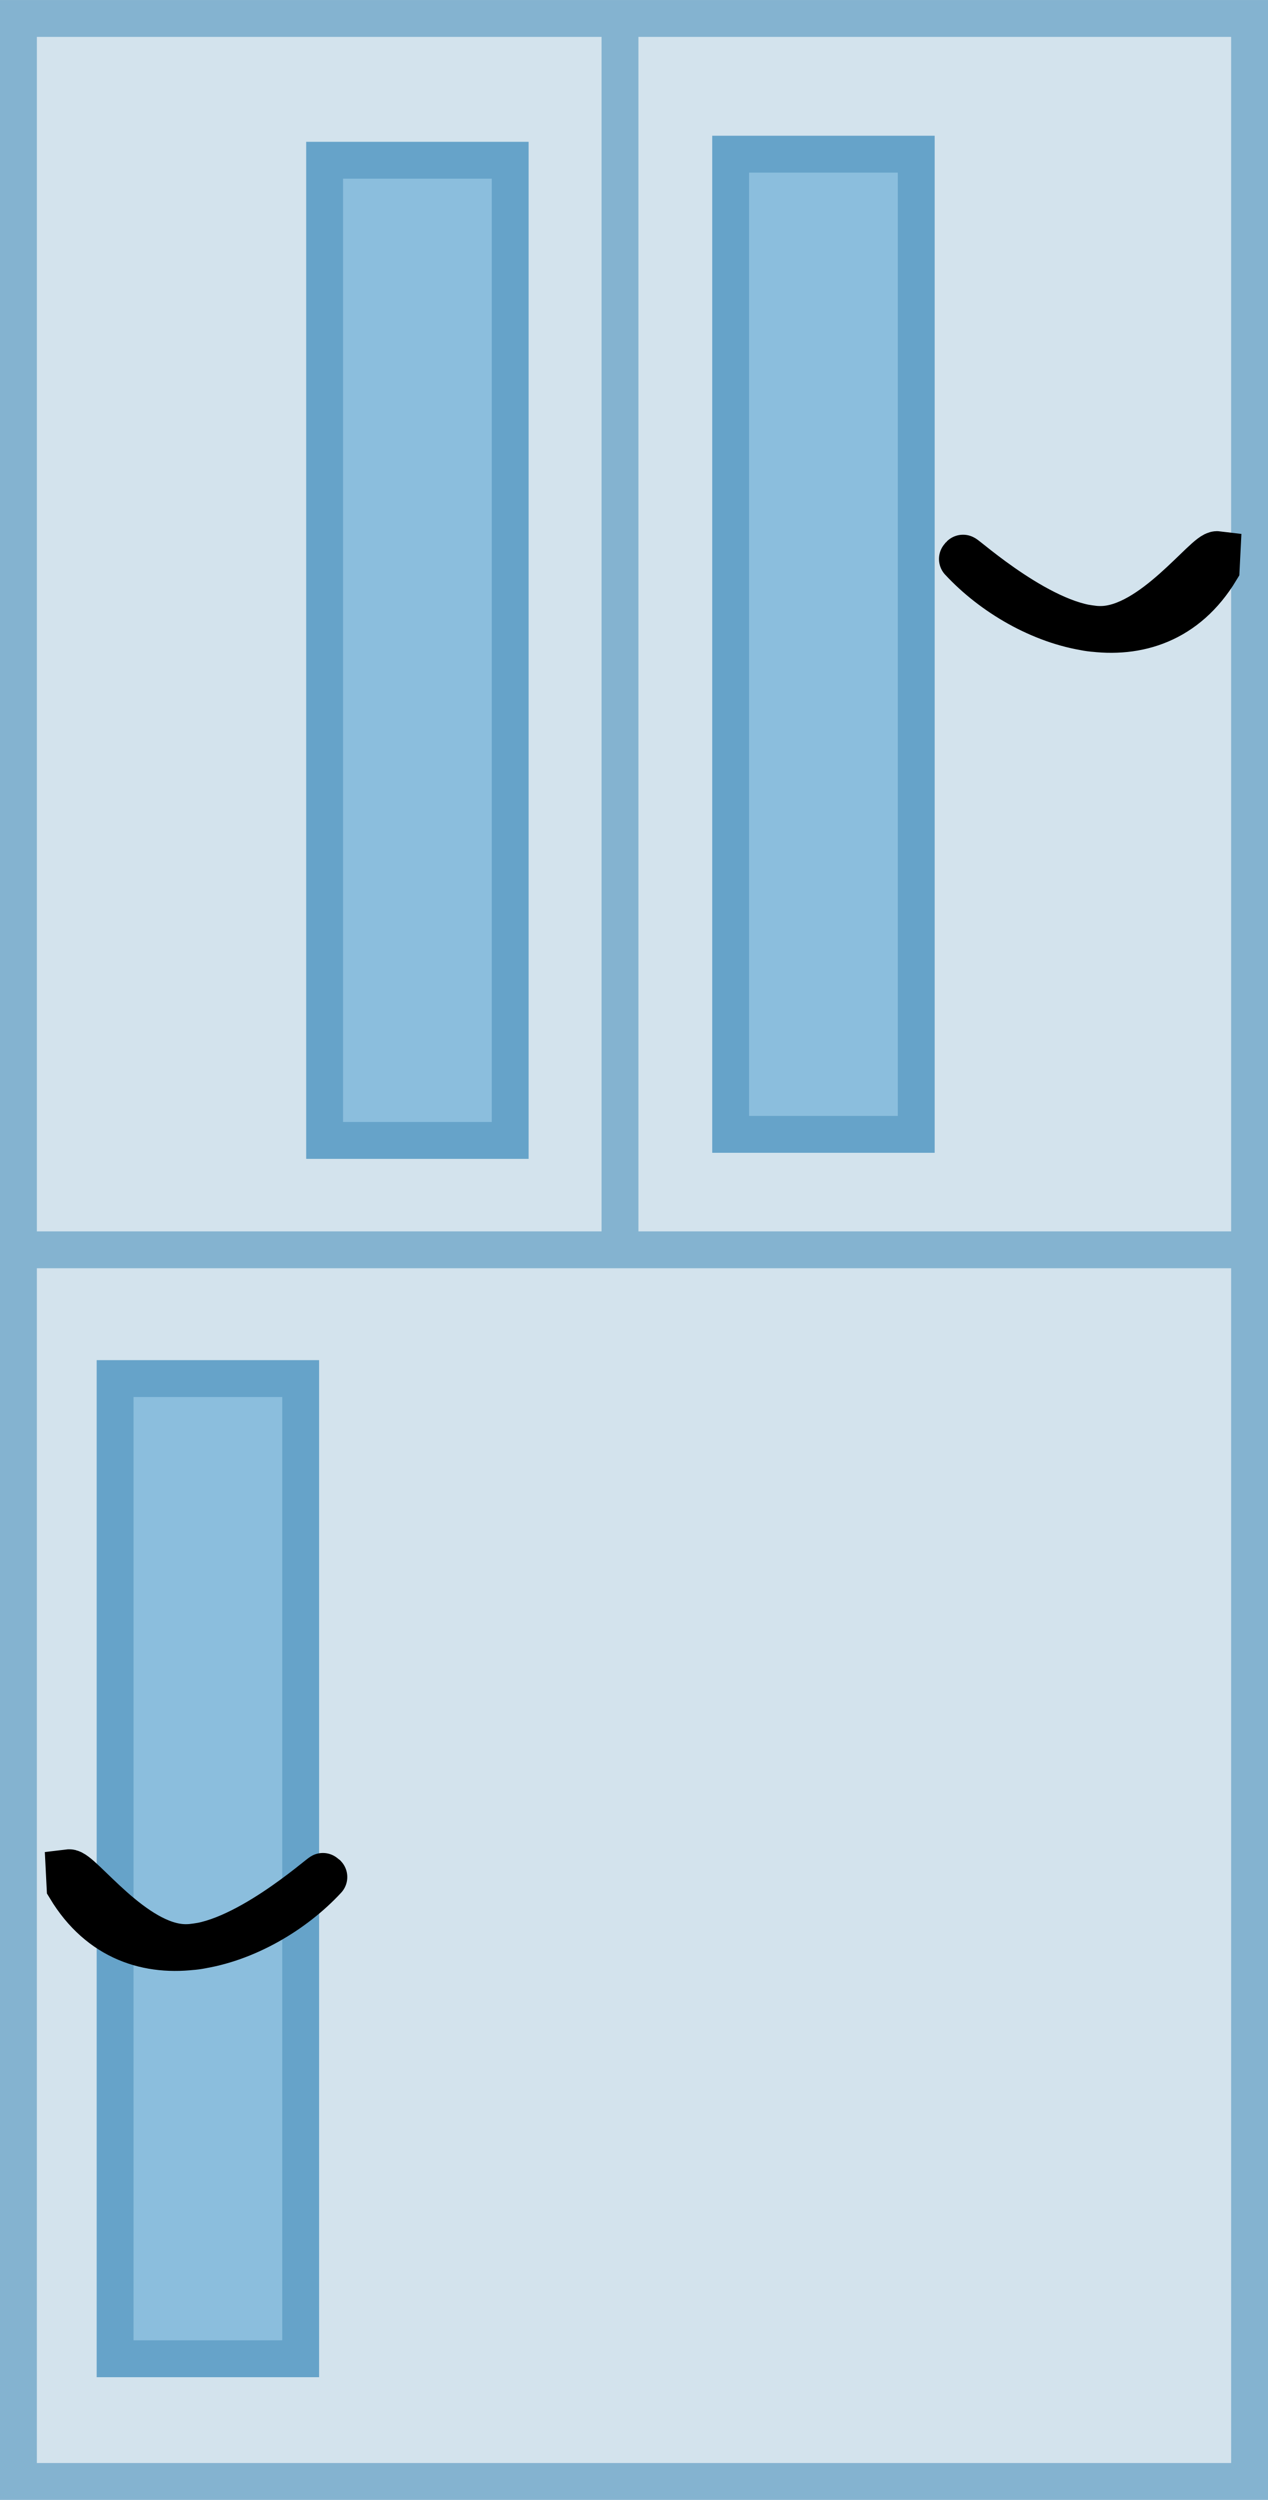 <svg version="1.1" xmlns="http://www.w3.org/2000/svg" xmlns:xlink="http://www.w3.org/1999/xlink" width="68.806" height="135.597" viewBox="0,0,68.806,135.597"><g transform="translate(-242.141,-65.124)"><g stroke-miterlimit="10"><path d="M243.141,132.931v-66.806h66.806v66.806z" fill="#d3e3ed" stroke="#84b3d0" stroke-width="2" stroke-linecap="butt"/><path d="M243.141,199.722v-66.806h66.806v66.806z" fill="#d3e3ed" stroke="#84b3d0" stroke-width="2" stroke-linecap="butt"/><path d="M248.387,193.066v-53.166h10.07v53.166z" fill="#8bbedd" stroke="#66a3c9" stroke-width="2" stroke-linecap="butt"/><path d="M275.784,66.296v66.347" fill="none" stroke="#84b3d0" stroke-width="2" stroke-linecap="round"/><path d="M259.756,126.982v-53.166h10.07v53.166z" fill="#8bbedd" stroke="#66a3c9" stroke-width="2" stroke-linecap="butt"/><path d="M281.789,126.653v-53.166h10.07v53.166z" fill="#8bbedd" stroke="#66a3c9" stroke-width="2" stroke-linecap="butt"/><path d="M294.399,95.378c0.046,-0.049 4.421,3.901 7.491,3.869c2.828,-0.03 5.739,-4.131 6.307,-4.062l-0.039,0.77c-3.41,5.647 -10.407,3.167 -13.81,-0.508c0,0 -0.009,-0.004 -0.006,-0.007z" fill="#000000" stroke="#000000" stroke-width="2.5" stroke-linecap="round"/><path d="M259.736,166.937c0.002,0.002 -0.006,0.007 -0.006,0.007c-3.403,3.674 -10.399,6.155 -13.81,0.508l-0.039,-0.77c0.568,-0.069 3.479,4.032 6.307,4.062c3.07,0.033 7.445,-3.918 7.491,-3.869z" fill="#000000" stroke="#000000" stroke-width="2.5" stroke-linecap="round"/></g></g></svg><!--rotationCenter:-2.1411162021486234:114.87555306247114-->